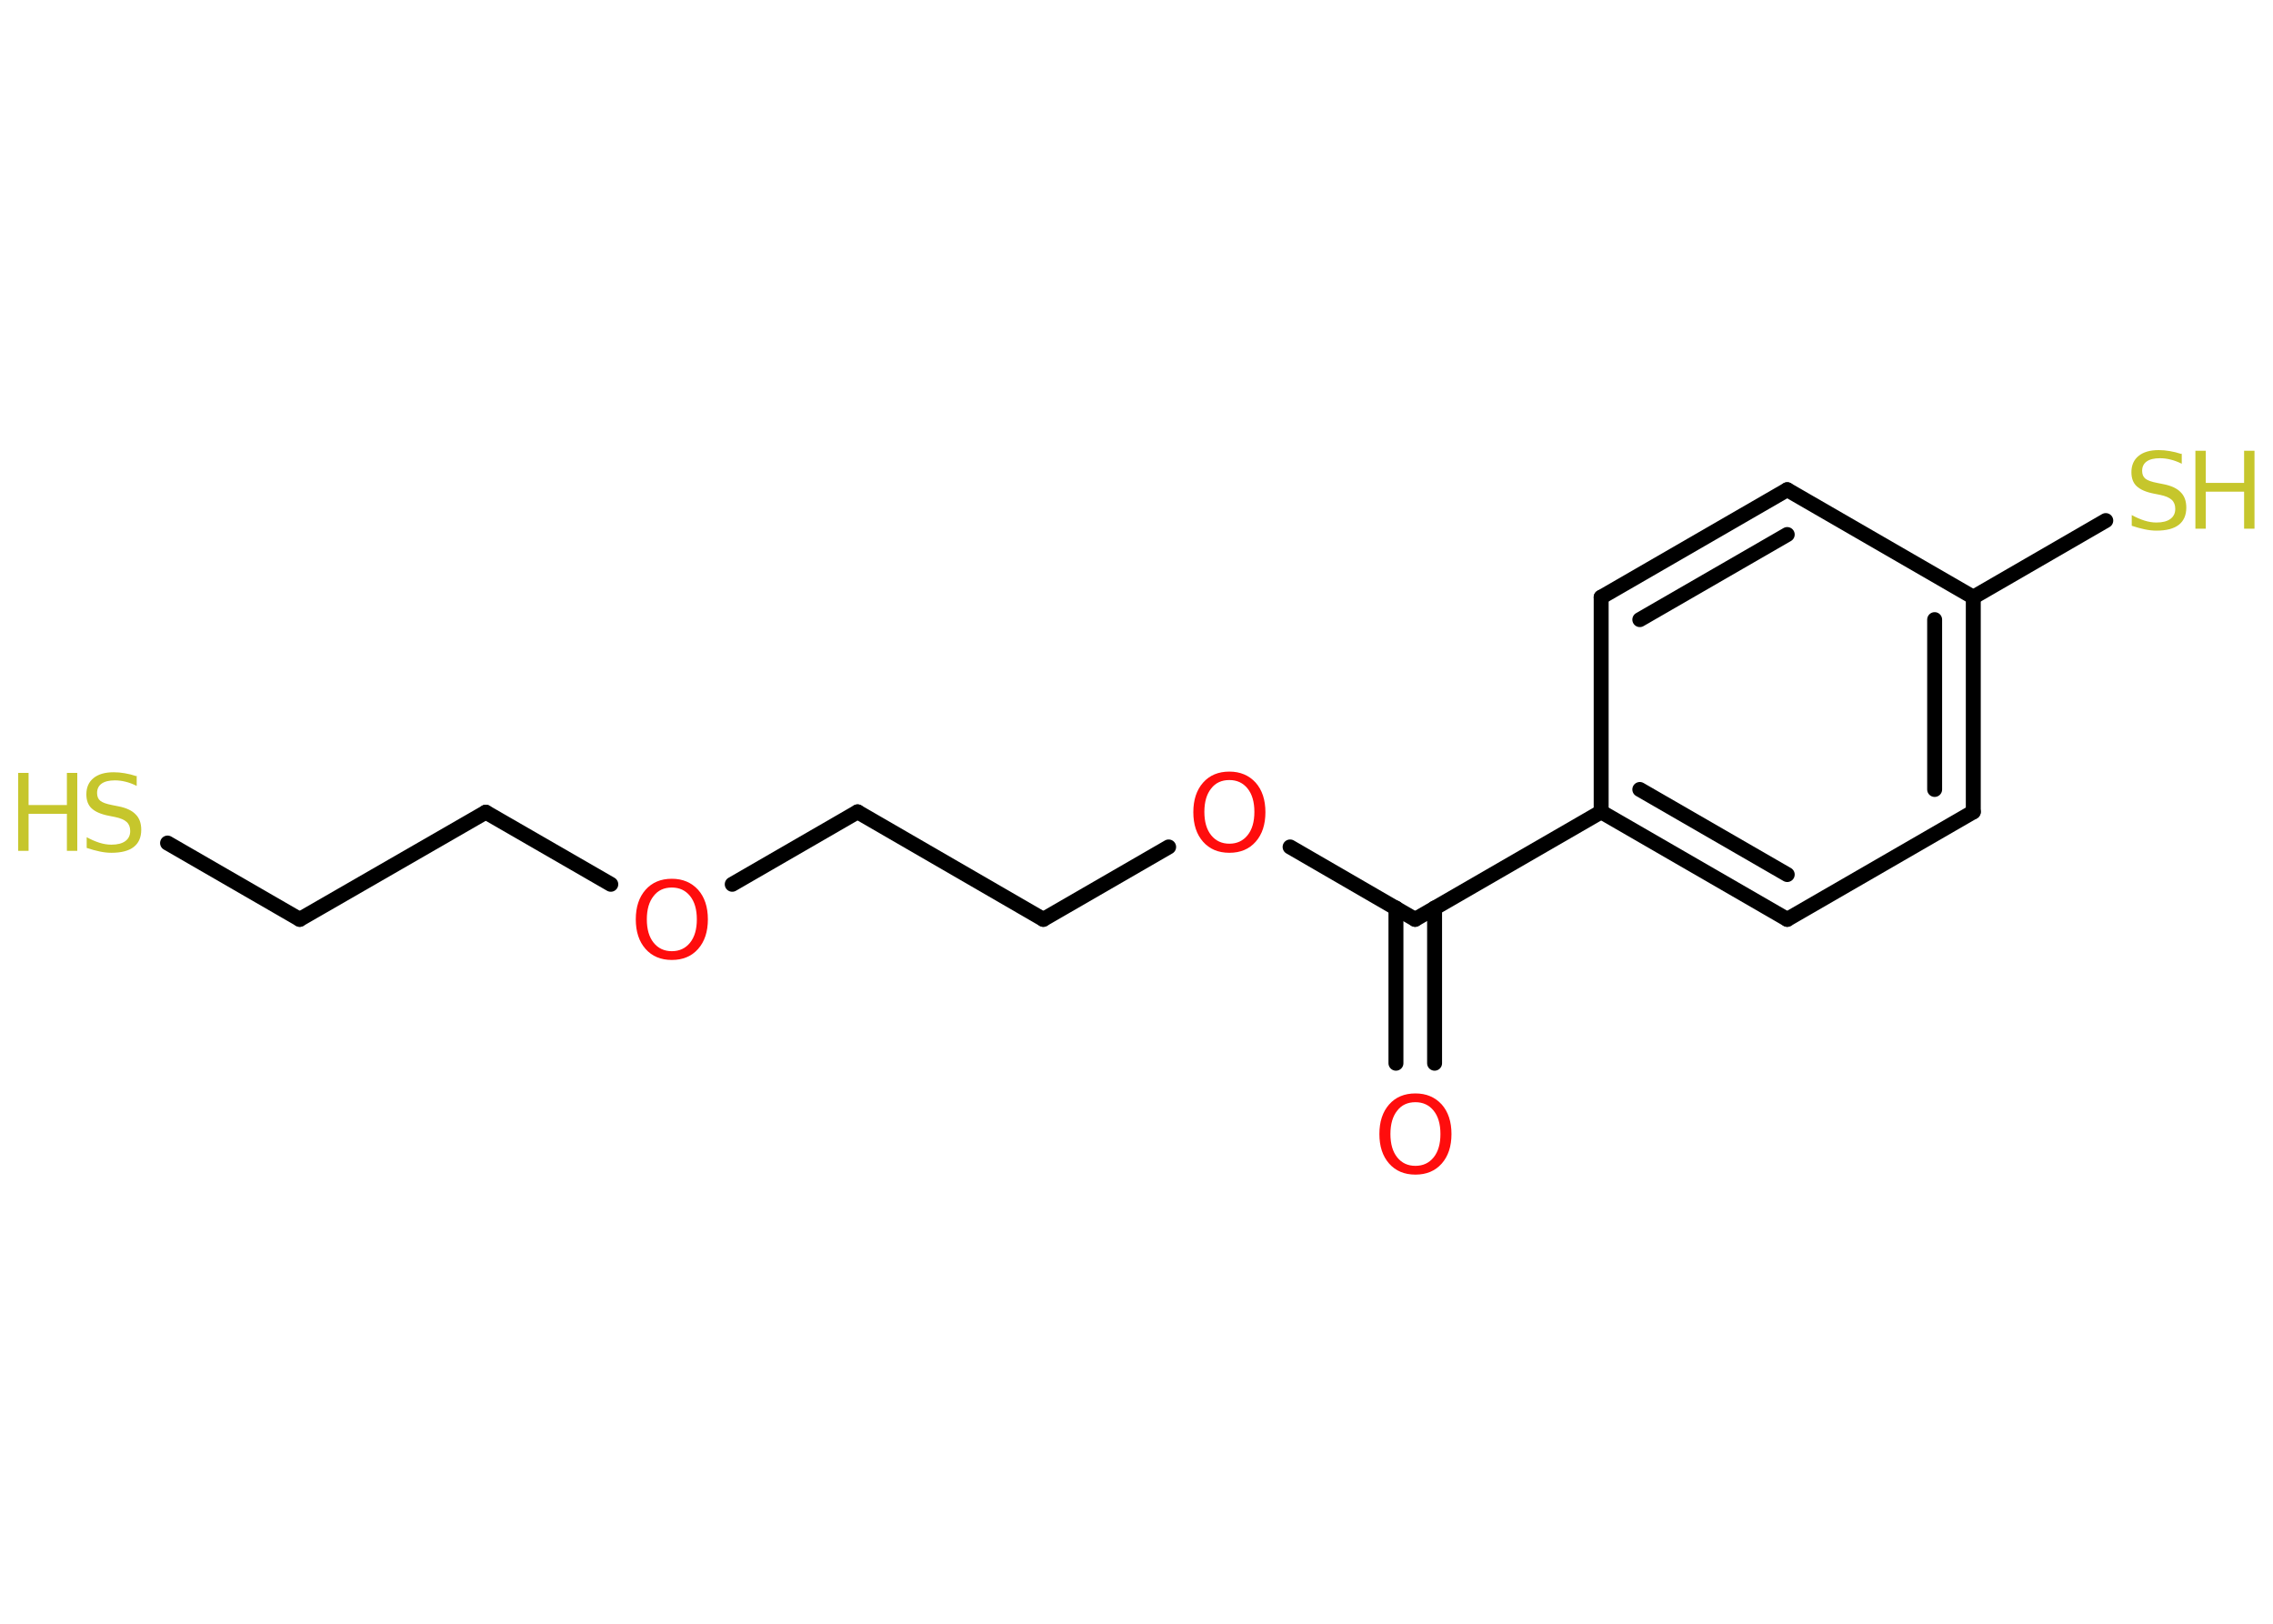 <?xml version='1.0' encoding='UTF-8'?>
<!DOCTYPE svg PUBLIC "-//W3C//DTD SVG 1.1//EN" "http://www.w3.org/Graphics/SVG/1.1/DTD/svg11.dtd">
<svg version='1.2' xmlns='http://www.w3.org/2000/svg' xmlns:xlink='http://www.w3.org/1999/xlink' width='70.0mm' height='50.0mm' viewBox='0 0 70.0 50.0'>
  <desc>Generated by the Chemistry Development Kit (http://github.com/cdk)</desc>
  <g stroke-linecap='round' stroke-linejoin='round' stroke='#000000' stroke-width='.46' fill='#C6C62C'>
    <rect x='.0' y='.0' width='70.0' height='50.0' fill='#FFFFFF' stroke='none'/>
    <g id='mol1' class='mol'>
      <g id='mol1bnd1' class='bond'>
        <line x1='42.99' y1='32.74' x2='42.99' y2='27.96'/>
        <line x1='44.18' y1='32.74' x2='44.18' y2='27.96'/>
      </g>
      <line id='mol1bnd2' class='bond' x1='43.58' y1='28.31' x2='39.73' y2='26.08'/>
      <line id='mol1bnd3' class='bond' x1='35.99' y1='26.08' x2='32.13' y2='28.31'/>
      <line id='mol1bnd4' class='bond' x1='32.13' y1='28.31' x2='26.41' y2='25.0'/>
      <line id='mol1bnd5' class='bond' x1='26.41' y1='25.0' x2='22.55' y2='27.23'/>
      <line id='mol1bnd6' class='bond' x1='18.81' y1='27.23' x2='14.96' y2='25.01'/>
      <line id='mol1bnd7' class='bond' x1='14.96' y1='25.01' x2='9.23' y2='28.31'/>
      <line id='mol1bnd8' class='bond' x1='9.23' y1='28.31' x2='5.16' y2='25.96'/>
      <line id='mol1bnd9' class='bond' x1='43.58' y1='28.31' x2='49.31' y2='25.0'/>
      <g id='mol1bnd10' class='bond'>
        <line x1='49.31' y1='25.0' x2='55.04' y2='28.31'/>
        <line x1='50.5' y1='24.31' x2='55.04' y2='26.93'/>
      </g>
      <line id='mol1bnd11' class='bond' x1='55.04' y1='28.31' x2='60.77' y2='25.0'/>
      <g id='mol1bnd12' class='bond'>
        <line x1='60.77' y1='25.0' x2='60.77' y2='18.39'/>
        <line x1='59.58' y1='24.31' x2='59.58' y2='19.08'/>
      </g>
      <line id='mol1bnd13' class='bond' x1='60.77' y1='18.39' x2='64.85' y2='16.03'/>
      <line id='mol1bnd14' class='bond' x1='60.77' y1='18.39' x2='55.04' y2='15.08'/>
      <g id='mol1bnd15' class='bond'>
        <line x1='55.04' y1='15.08' x2='49.31' y2='18.39'/>
        <line x1='55.04' y1='16.46' x2='50.5' y2='19.08'/>
      </g>
      <line id='mol1bnd16' class='bond' x1='49.31' y1='25.0' x2='49.31' y2='18.39'/>
      <path id='mol1atm1' class='atom' d='M43.59 33.94q-.36 .0 -.56 .26q-.21 .26 -.21 .72q.0 .46 .21 .72q.21 .26 .56 .26q.35 .0 .56 -.26q.21 -.26 .21 -.72q.0 -.46 -.21 -.72q-.21 -.26 -.56 -.26zM43.59 33.67q.5 .0 .81 .34q.3 .34 .3 .91q.0 .57 -.3 .91q-.3 .34 -.81 .34q-.51 .0 -.81 -.34q-.3 -.34 -.3 -.91q.0 -.57 .3 -.91q.3 -.34 .81 -.34z' stroke='none' fill='#FF0D0D'/>
      <path id='mol1atm3' class='atom' d='M37.86 24.02q-.36 .0 -.56 .26q-.21 .26 -.21 .72q.0 .46 .21 .72q.21 .26 .56 .26q.35 .0 .56 -.26q.21 -.26 .21 -.72q.0 -.46 -.21 -.72q-.21 -.26 -.56 -.26zM37.86 23.76q.5 .0 .81 .34q.3 .34 .3 .91q.0 .57 -.3 .91q-.3 .34 -.81 .34q-.51 .0 -.81 -.34q-.3 -.34 -.3 -.91q.0 -.57 .3 -.91q.3 -.34 .81 -.34z' stroke='none' fill='#FF0D0D'/>
      <path id='mol1atm6' class='atom' d='M20.69 27.33q-.36 .0 -.56 .26q-.21 .26 -.21 .72q.0 .46 .21 .72q.21 .26 .56 .26q.35 .0 .56 -.26q.21 -.26 .21 -.72q.0 -.46 -.21 -.72q-.21 -.26 -.56 -.26zM20.69 27.06q.5 .0 .81 .34q.3 .34 .3 .91q.0 .57 -.3 .91q-.3 .34 -.81 .34q-.51 .0 -.81 -.34q-.3 -.34 -.3 -.91q.0 -.57 .3 -.91q.3 -.34 .81 -.34z' stroke='none' fill='#FF0D0D'/>
      <g id='mol1atm9' class='atom'>
        <path d='M4.21 23.88v.32q-.18 -.09 -.35 -.13q-.16 -.04 -.32 -.04q-.27 .0 -.41 .1q-.14 .1 -.14 .29q.0 .16 .1 .24q.1 .08 .36 .13l.2 .04q.36 .07 .53 .25q.17 .17 .17 .47q.0 .35 -.23 .53q-.23 .18 -.69 .18q-.17 .0 -.36 -.04q-.19 -.04 -.4 -.11v-.33q.2 .11 .39 .17q.19 .06 .37 .06q.28 .0 .43 -.11q.15 -.11 .15 -.31q.0 -.18 -.11 -.28q-.11 -.1 -.35 -.15l-.2 -.04q-.36 -.07 -.53 -.23q-.16 -.15 -.16 -.43q.0 -.32 .22 -.5q.22 -.18 .62 -.18q.17 .0 .34 .03q.18 .03 .36 .09z' stroke='none'/>
        <path d='M.56 23.8h.32v.99h1.18v-.99h.32v2.4h-.32v-1.14h-1.18v1.14h-.32v-2.4z' stroke='none'/>
      </g>
      <g id='mol1atm14' class='atom'>
        <path d='M67.19 13.96v.32q-.18 -.09 -.35 -.13q-.16 -.04 -.32 -.04q-.27 .0 -.41 .1q-.14 .1 -.14 .29q.0 .16 .1 .24q.1 .08 .36 .13l.2 .04q.36 .07 .53 .25q.17 .17 .17 .47q.0 .35 -.23 .53q-.23 .18 -.69 .18q-.17 .0 -.36 -.04q-.19 -.04 -.4 -.11v-.33q.2 .11 .39 .17q.19 .06 .37 .06q.28 .0 .43 -.11q.15 -.11 .15 -.31q.0 -.18 -.11 -.28q-.11 -.1 -.35 -.15l-.2 -.04q-.36 -.07 -.53 -.23q-.16 -.15 -.16 -.43q.0 -.32 .22 -.5q.22 -.18 .62 -.18q.17 .0 .34 .03q.18 .03 .36 .09z' stroke='none'/>
        <path d='M67.61 13.88h.32v.99h1.18v-.99h.32v2.4h-.32v-1.14h-1.18v1.14h-.32v-2.4z' stroke='none'/>
      </g>
    </g>
  </g>
</svg>
